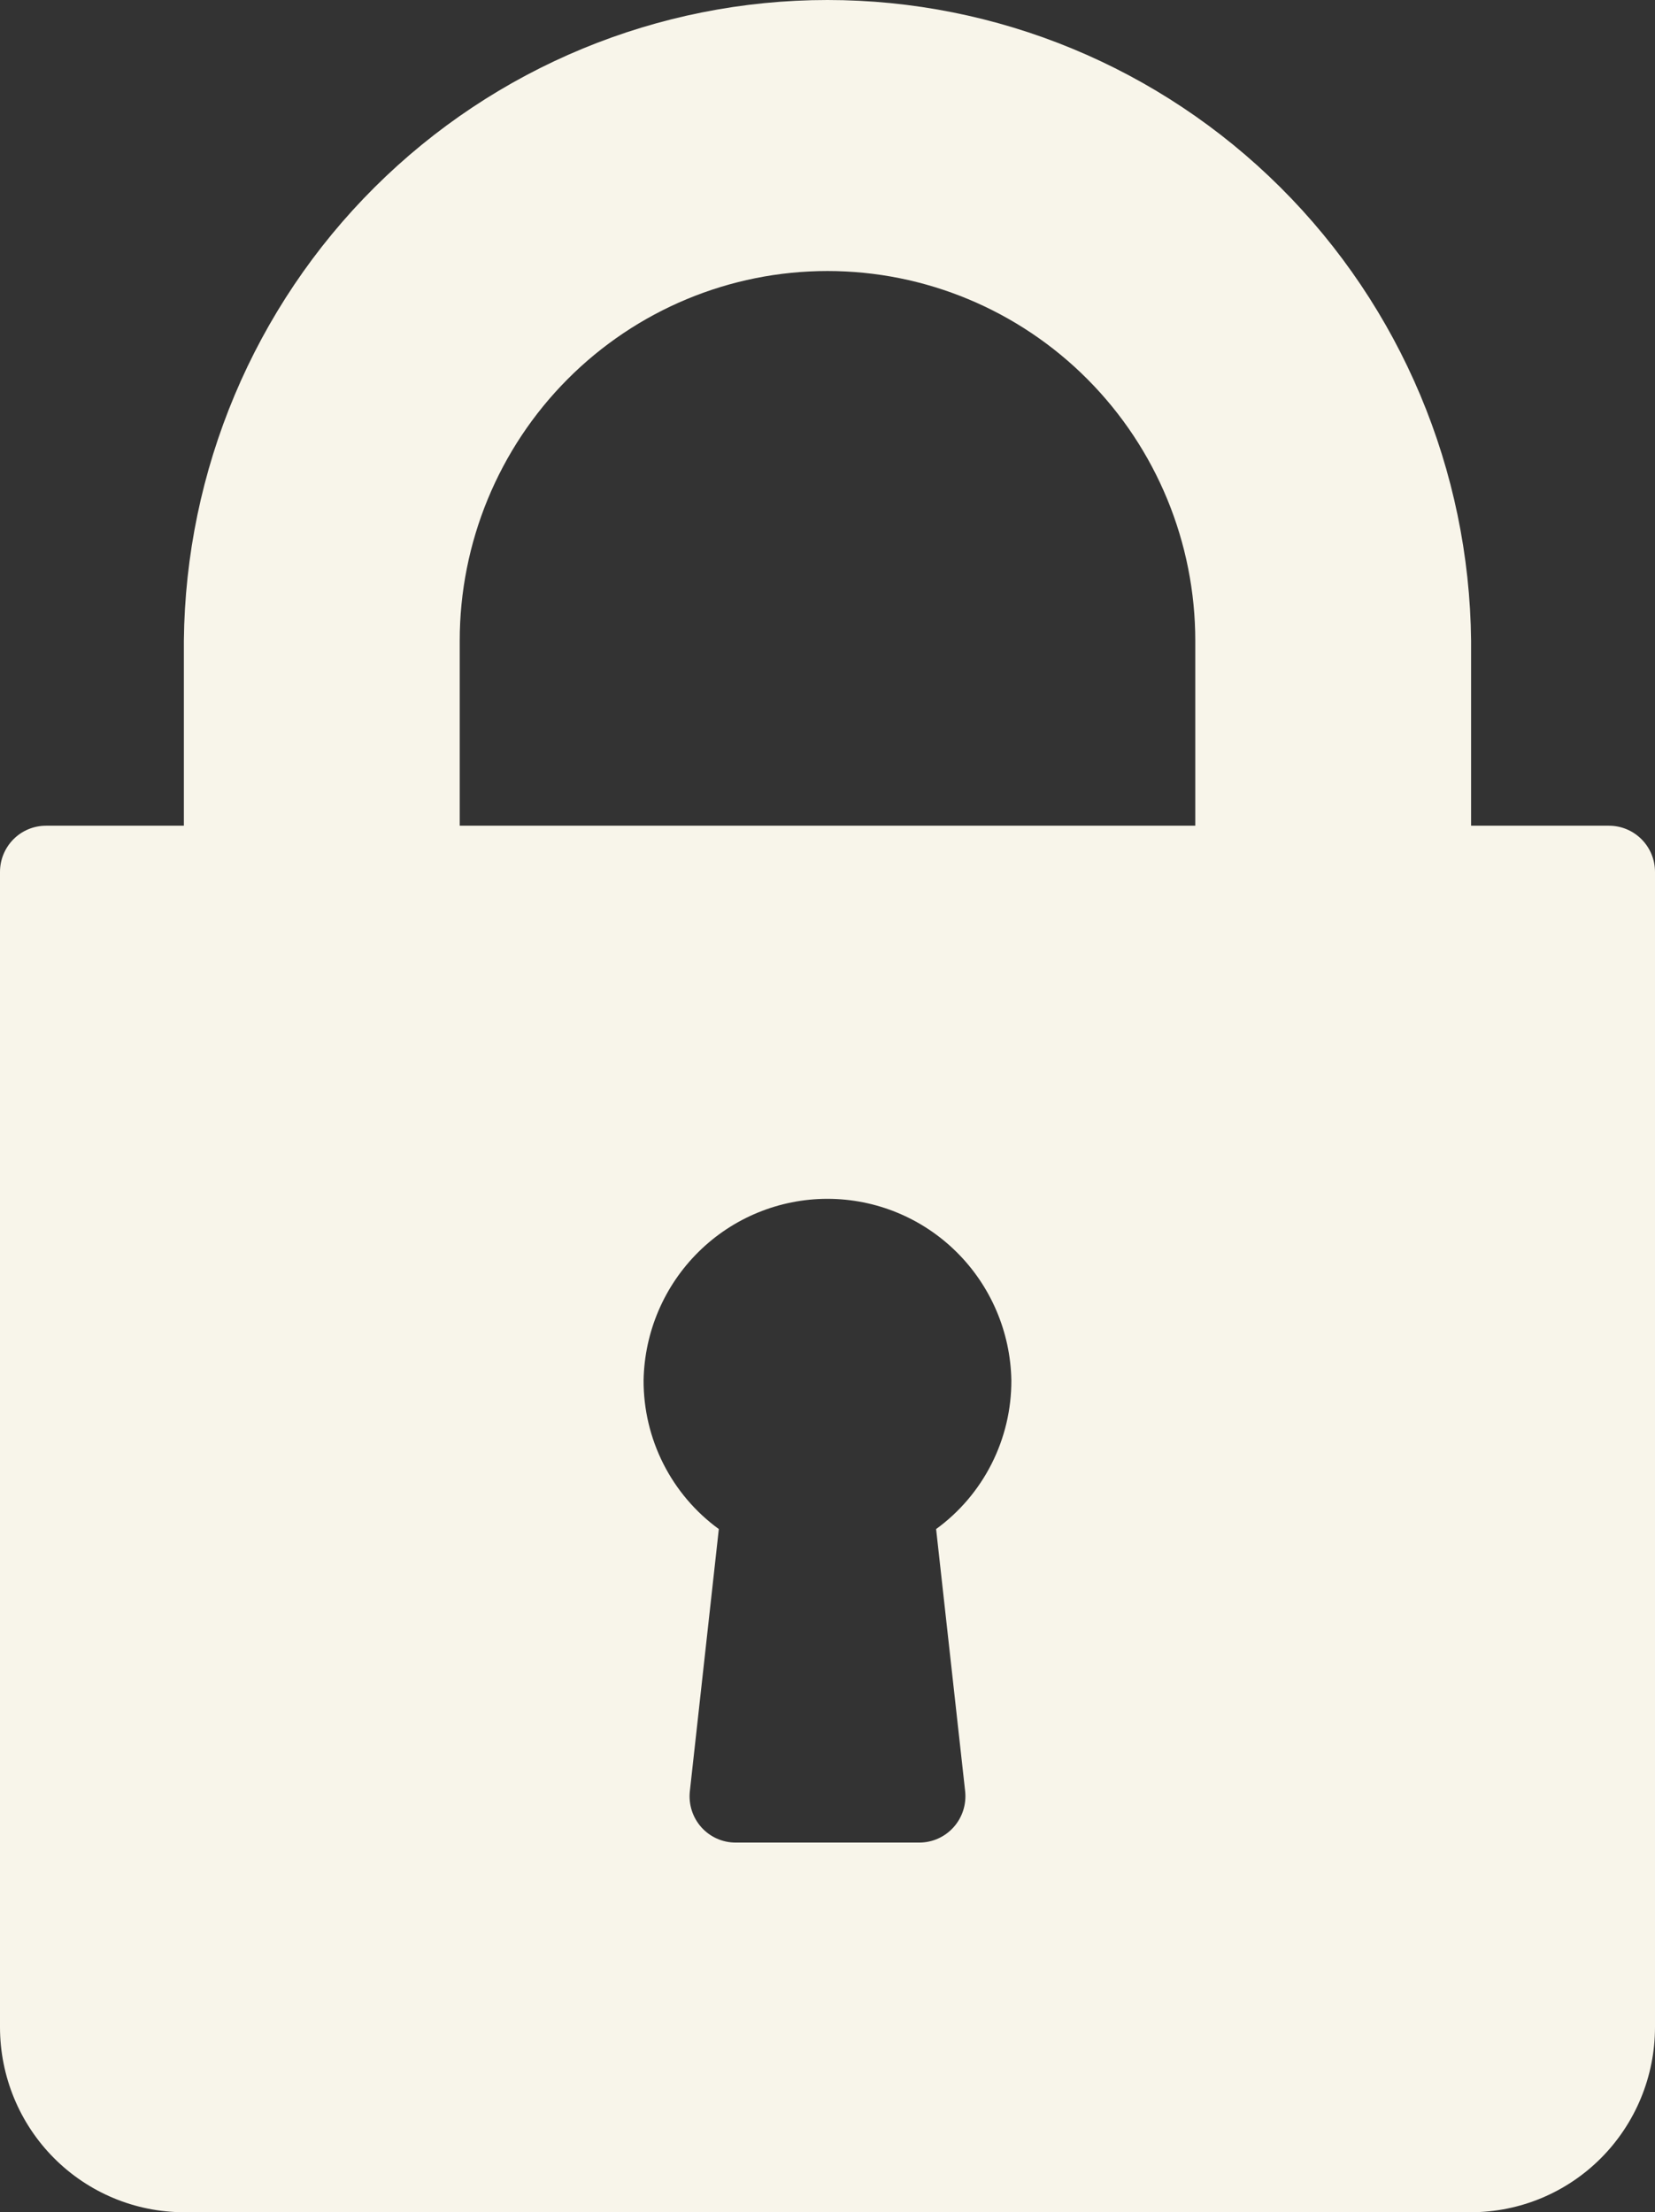 <svg width="208" height="278" viewBox="0 0 208 278" fill="none" xmlns="http://www.w3.org/2000/svg">
<rect x="0" y="0" width="208" height="278" fill="#333333" stroke="none"/>
<path d="M202.215 103.764H184.885V80.525C184.676 59.096 176.062 38.617 160.915 23.538C145.768 8.459 125.313 0 103.996 0C82.679 0 62.224 8.459 47.078 23.538C31.931 38.617 23.317 59.096 23.108 80.525V103.764H5.777C4.245 103.764 2.775 104.376 1.692 105.465C0.609 106.554 0 108.031 0 109.571L0 254.762C0.006 260.922 2.442 266.828 6.774 271.184C11.106 275.541 16.98 277.992 23.108 278H184.885C191.013 277.994 196.889 275.543 201.223 271.187C205.556 266.83 207.994 260.923 208 254.762V109.571C208 108.808 207.85 108.052 207.56 107.347C207.269 106.642 206.842 106.001 206.305 105.462C205.768 104.923 205.13 104.495 204.428 104.204C203.727 103.912 202.975 103.763 202.215 103.764ZM121.3 225.099C121.387 225.911 121.303 226.732 121.054 227.509C120.805 228.286 120.397 229.001 119.855 229.609C119.313 230.217 118.65 230.704 117.909 231.038C117.168 231.372 116.366 231.545 115.554 231.547H92.446C91.633 231.547 90.83 231.376 90.088 231.043C89.346 230.71 88.682 230.223 88.139 229.615C87.597 229.006 87.189 228.289 86.941 227.511C86.693 226.733 86.611 225.911 86.7 225.099L90.342 192.15C87.405 190.012 85.016 187.202 83.371 183.953C81.727 180.704 80.875 177.108 80.885 173.463C80.996 167.375 83.479 161.573 87.802 157.307C92.124 153.041 97.939 150.651 103.996 150.651C110.053 150.651 115.869 153.041 120.191 157.307C124.513 161.573 126.997 167.375 127.108 173.463C127.119 177.109 126.267 180.705 124.622 183.954C122.978 187.204 120.588 190.013 117.65 192.15L121.3 225.099ZM150.223 103.764H57.777V80.525C57.777 68.201 62.647 56.382 71.315 47.667C79.984 38.953 91.741 34.057 104 34.057C116.259 34.057 128.016 38.953 136.685 47.667C145.353 56.382 150.223 68.201 150.223 80.525V103.764Z" fill="#F8F5EA"/>
</svg>
